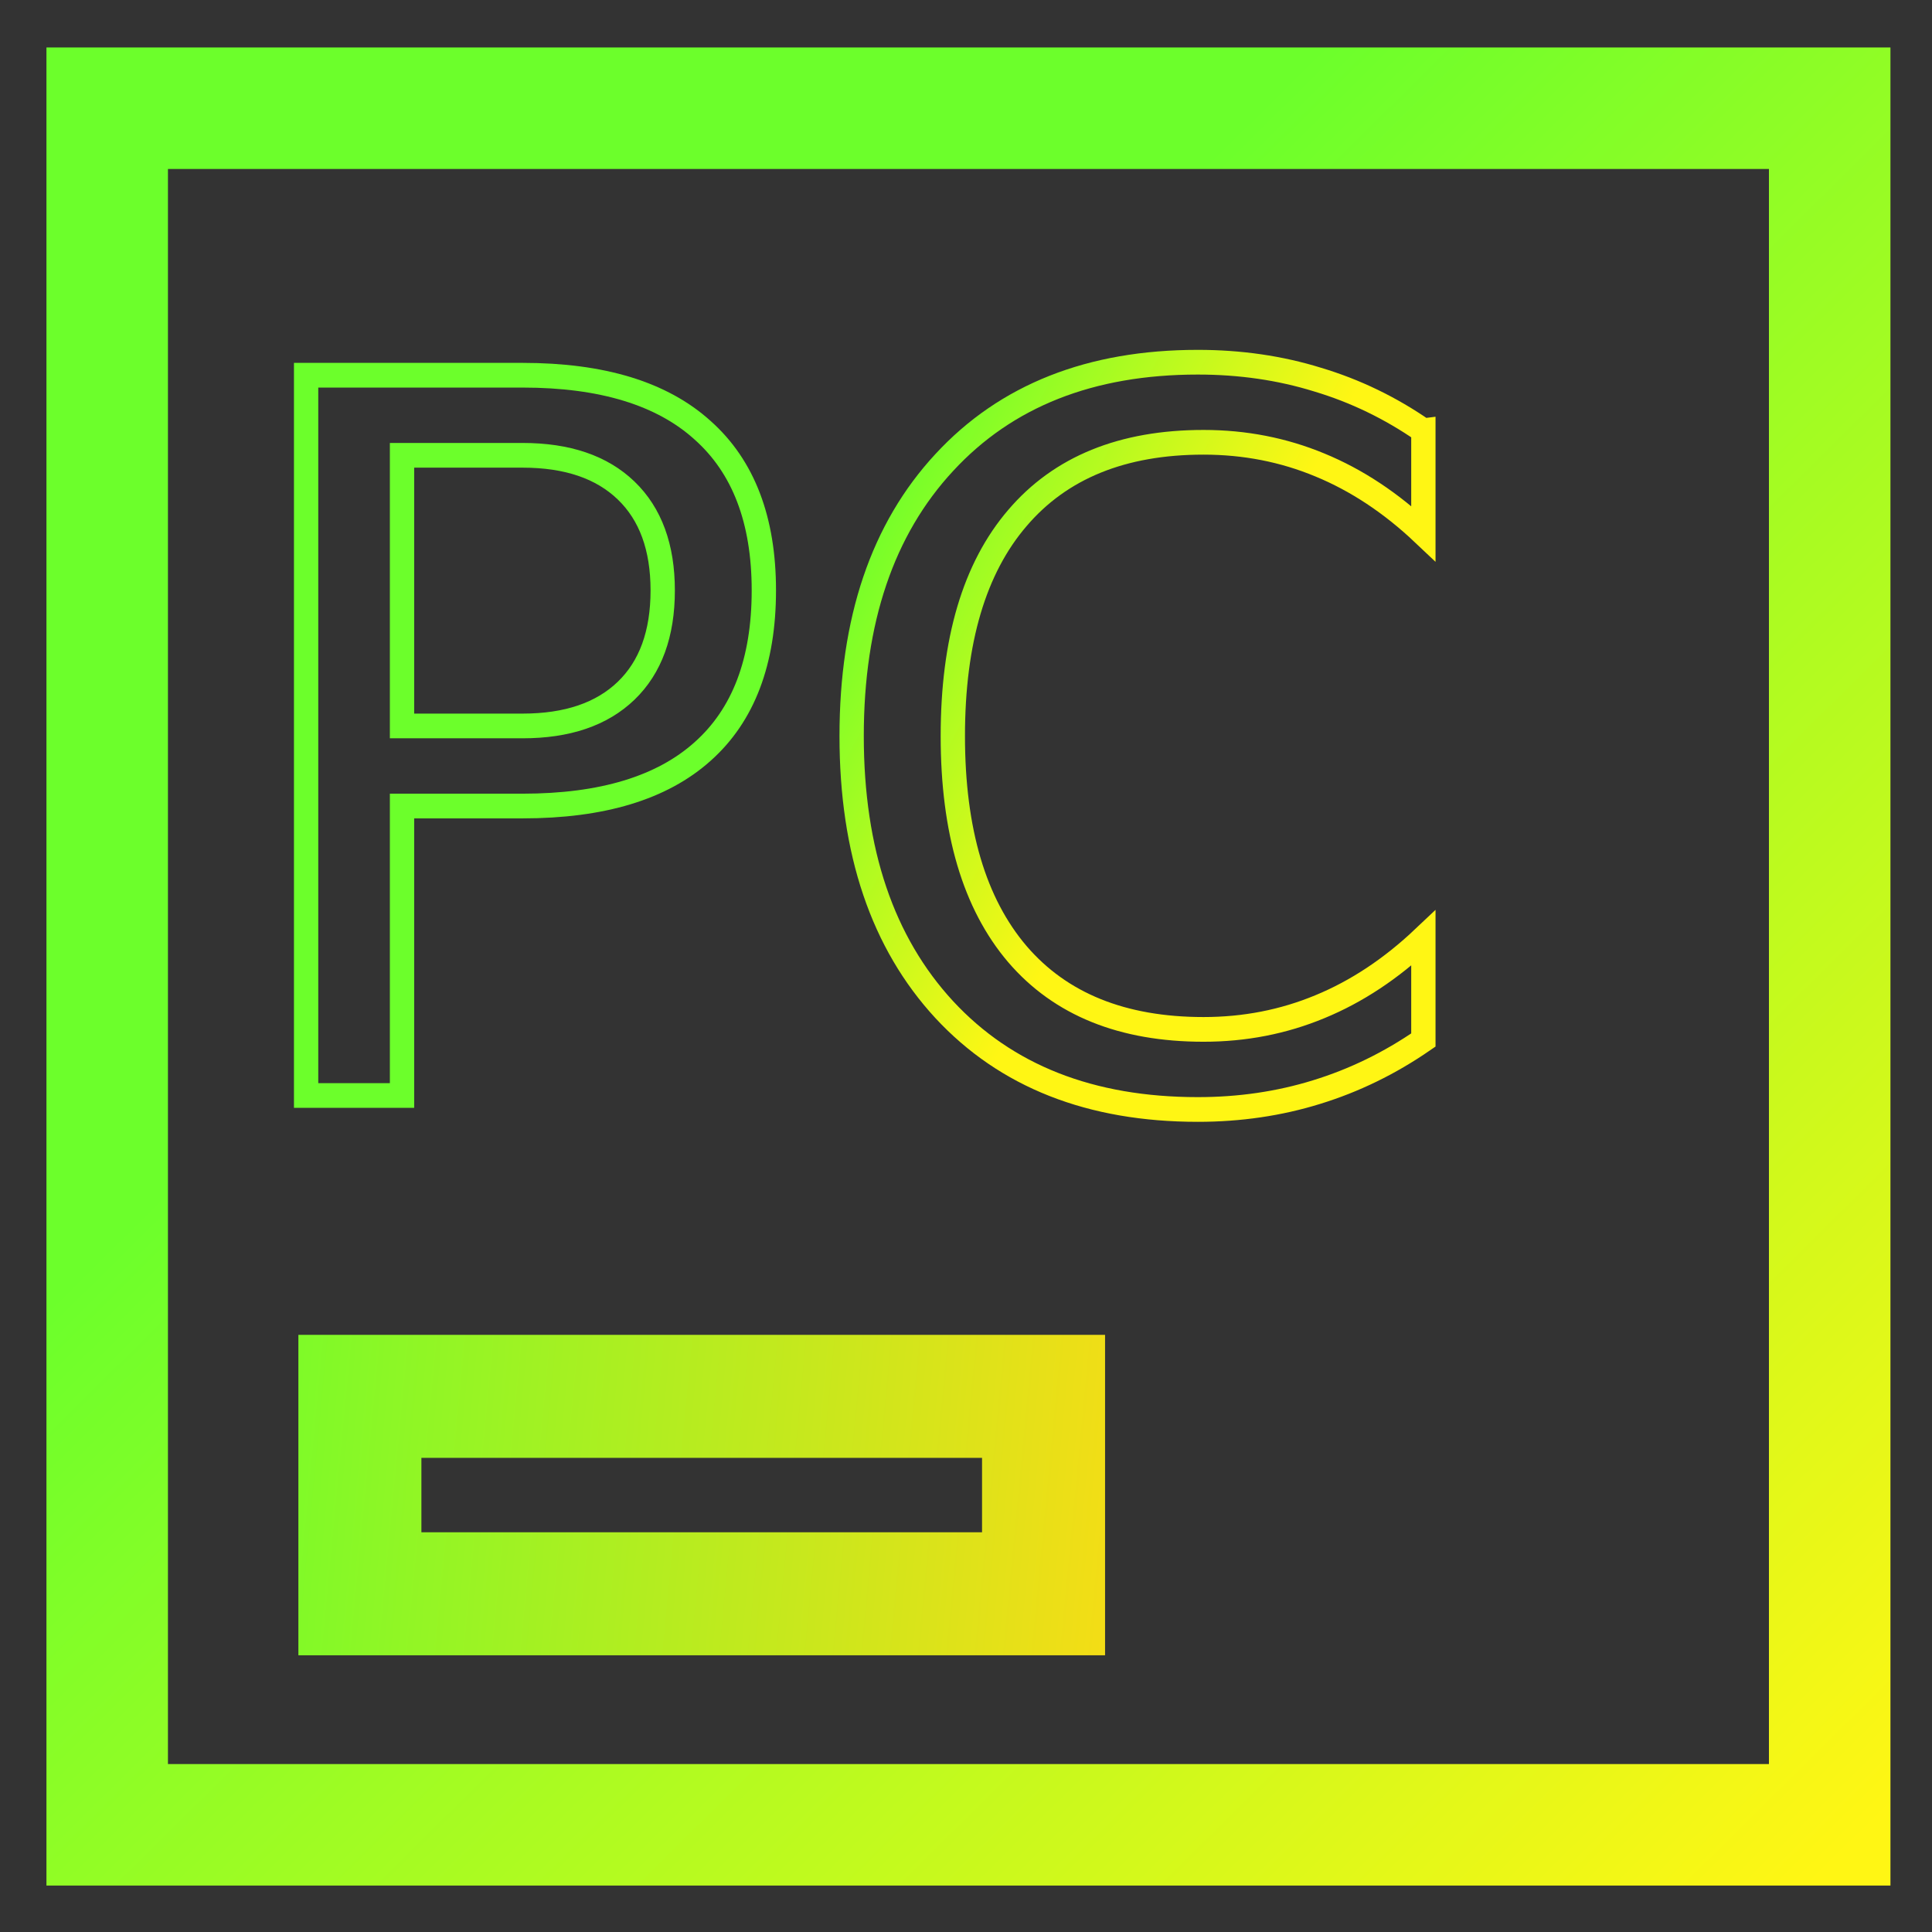 <?xml version="1.0" encoding="UTF-8" standalone="no"?>
<!-- Created with Inkscape (http://www.inkscape.org/) -->

<svg
   xmlns:dc="http://purl.org/dc/elements/1.1/"
   xmlns:cc="http://creativecommons.org/ns#"
   xmlns:rdf="http://www.w3.org/1999/02/22-rdf-syntax-ns#"
   xmlns:svg="http://www.w3.org/2000/svg"
   xmlns="http://www.w3.org/2000/svg"
   xmlns:xlink="http://www.w3.org/1999/xlink"
   xmlns:sodipodi="http://sodipodi.sourceforge.net/DTD/sodipodi-0.dtd"
   xmlns:inkscape="http://www.inkscape.org/namespaces/inkscape"
   width="64mm"
   height="64mm"
   viewBox="0 0 64 64"
   version="1.1"
   id="svg913"
   inkscape:version="0.92.5 (2060ec1f9f, 2020-04-08)"
   sodipodi:docname="pycharm.svg">
  <rect x="0" y="0" width="64" height="64" fill="#333333" stroke="none"/>
  <defs
     id="defs907">
    <linearGradient
       id="linearGradient1274"
       inkscape:collect="always">
      <stop
         id="stop1270"
         offset="0"
         style="stop-color:#6cff2b;stop-opacity:1" />
      <stop
         id="stop1272"
         offset="1"
         style="stop-color:#ffda14;stop-opacity:1" />
    </linearGradient>
    <linearGradient
       inkscape:collect="always"
       id="linearGradient1498">
      <stop
         style="stop-color:#f8ff5d;stop-opacity:0.996"
         offset="0"
         id="stop1494" />
      <stop
         style="stop-color:#ff7c0b;stop-opacity:1"
         offset="1"
         id="stop1496" />
    </linearGradient>
    <linearGradient
       inkscape:collect="always"
       id="linearGradient1464">
      <stop
         style="stop-color:#6cff2b;stop-opacity:1"
         offset="0"
         id="stop1460" />
      <stop
         style="stop-color:#fff614;stop-opacity:1"
         offset="1"
         id="stop1462" />
    </linearGradient>
    <linearGradient
       inkscape:collect="always"
       xlink:href="#linearGradient1464"
       id="linearGradient1466"
       x1="15.815"
       y1="261.781"
       x2="53.831"
       y2="300.729"
       gradientUnits="userSpaceOnUse"
       gradientTransform="matrix(1,0,0,1.013,0.392,-3.414)" />
    <linearGradient
       inkscape:collect="always"
       xlink:href="#linearGradient1498"
       id="linearGradient1500"
       x1="97.132"
       y1="105.541"
       x2="167.494"
       y2="76.117"
       gradientUnits="userSpaceOnUse" />
    <linearGradient
       inkscape:collect="always"
       xlink:href="#linearGradient1498"
       id="linearGradient1567"
       gradientUnits="userSpaceOnUse"
       x1="97.132"
       y1="105.541"
       x2="167.494"
       y2="76.117" />
    <linearGradient
       inkscape:collect="always"
       xlink:href="#linearGradient1274"
       id="linearGradient1599"
       x1="1.417"
       y1="286.001"
       x2="38.934"
       y2="290.429"
       gradientUnits="userSpaceOnUse"
       gradientTransform="matrix(0.915,0,0,1.135,3.711,-41.8)" />
    <linearGradient
       inkscape:collect="always"
       xlink:href="#linearGradient1464"
       id="linearGradient1164"
       x1="46.009"
       y1="47.971"
       x2="59.68"
       y2="55.466"
       gradientUnits="userSpaceOnUse" />
    <linearGradient
       inkscape:collect="always"
       xlink:href="#linearGradient1464"
       id="linearGradient1166"
       gradientUnits="userSpaceOnUse"
       x1="46.009"
       y1="47.971"
       x2="59.68"
       y2="55.466" />
    <linearGradient
       inkscape:collect="always"
       xlink:href="#linearGradient1464"
       id="linearGradient1168"
       gradientUnits="userSpaceOnUse"
       x1="46.009"
       y1="47.971"
       x2="59.68"
       y2="55.466" />
  </defs>
  <sodipodi:namedview
     id="base"
     pagecolor="#ffffff"
     bordercolor="#666666"
     borderopacity="1.0"
     inkscape:pageopacity="0.0"
     inkscape:pageshadow="2"
     inkscape:zoom="1.4"
     inkscape:cx="190.82716"
     inkscape:cy="94.297834"
     inkscape:document-units="mm"
     inkscape:current-layer="layer1"
     showgrid="false"
     inkscape:window-width="1920"
     inkscape:window-height="1013"
     inkscape:window-x="1920"
     inkscape:window-y="0"
     inkscape:window-maximized="1" />
  <g
     inkscape:label="Layer 1"
     inkscape:groupmode="layer"
     id="layer1"
     transform="translate(0,-233)"
     style="display:inline">
    <rect
       style="display:inline;fill:none;fill-opacity:1;stroke:url(#linearGradient1466);stroke-width:4.025;stroke-linecap:butt;stroke-linejoin:miter;stroke-miterlimit:4;stroke-dasharray:none;stroke-opacity:1"
       id="rect1458"
       width="57.06"
       height="56.864"
       x="3.551"
       y="236.585"
       ry="0"
       rx="0" />
    <rect
       style="display:inline;fill:none;fill-opacity:1;stroke:url(#linearGradient1599);stroke-width:4.075;stroke-linecap:butt;stroke-linejoin:miter;stroke-miterlimit:4;stroke-dasharray:none;stroke-opacity:1"
       id="rect1591"
       width="22.647"
       height="6.54"
       x="11.922"
       y="279.256" />
    <g
       aria-label="PC"
       transform="matrix(0.91,0,0,0.933,-18.445,215.611)"
       mask="none"
       style="font-style:normal;font-weight:normal;font-size:40px;line-height:1.25;font-family:sans-serif;letter-spacing:0px;word-spacing:0px;display:inline;fill:#ff00ff;fill-opacity:1;stroke:none"
       id="flowRoot1745"
       inkscape:groupmode="layer">
      <g
         id="g343"
         transform="matrix(0.885,0,0,0.877,6.129,3.226)"
         style="fill:none;fill-opacity:1;stroke:url(#linearGradient1164)">
        <path
           inkscape:connector-curvature="0"
           id="path336"
           d="m 32.514,36.006 v 10.957 h 4.961 q 2.754,0 4.258,-1.426 1.504,-1.426 1.504,-4.062 0,-2.617 -1.504,-4.043 -1.504,-1.426 -4.258,-1.426 z m -3.945,-3.242 h 8.906 q 4.902,0 7.402,2.227 2.52,2.207 2.52,6.484 0,4.316 -2.52,6.523 -2.5,2.207 -7.402,2.207 h -4.961 v 11.719 h -3.945 z"
           style="fill:none;fill-opacity:1;stroke:url(#linearGradient1166)" />
        <path
           inkscape:connector-curvature="0"
           id="path338"
           d="m 74.525,35.01 v 4.16 q -1.992,-1.855 -4.258,-2.773 -2.246,-0.918 -4.785,-0.918 -5,0 -7.656,3.066 -2.656,3.047 -2.656,8.828 0,5.762 2.656,8.828 2.656,3.047 7.656,3.047 2.539,0 4.785,-0.918 2.266,-0.918 4.258,-2.773 v 4.121 q -2.07,1.406 -4.395,2.109 -2.305,0.703 -4.883,0.703 -6.621,0 -10.43,-4.043 -3.809,-4.062 -3.809,-11.074 0,-7.031 3.809,-11.074 3.809,-4.062 10.43,-4.062 2.617,0 4.922,0.703 2.324,0.684 4.355,2.07 z"
           style="fill:none;fill-opacity:1;stroke:url(#linearGradient1168)" />
      </g>
    </g>
  </g>
</svg>
